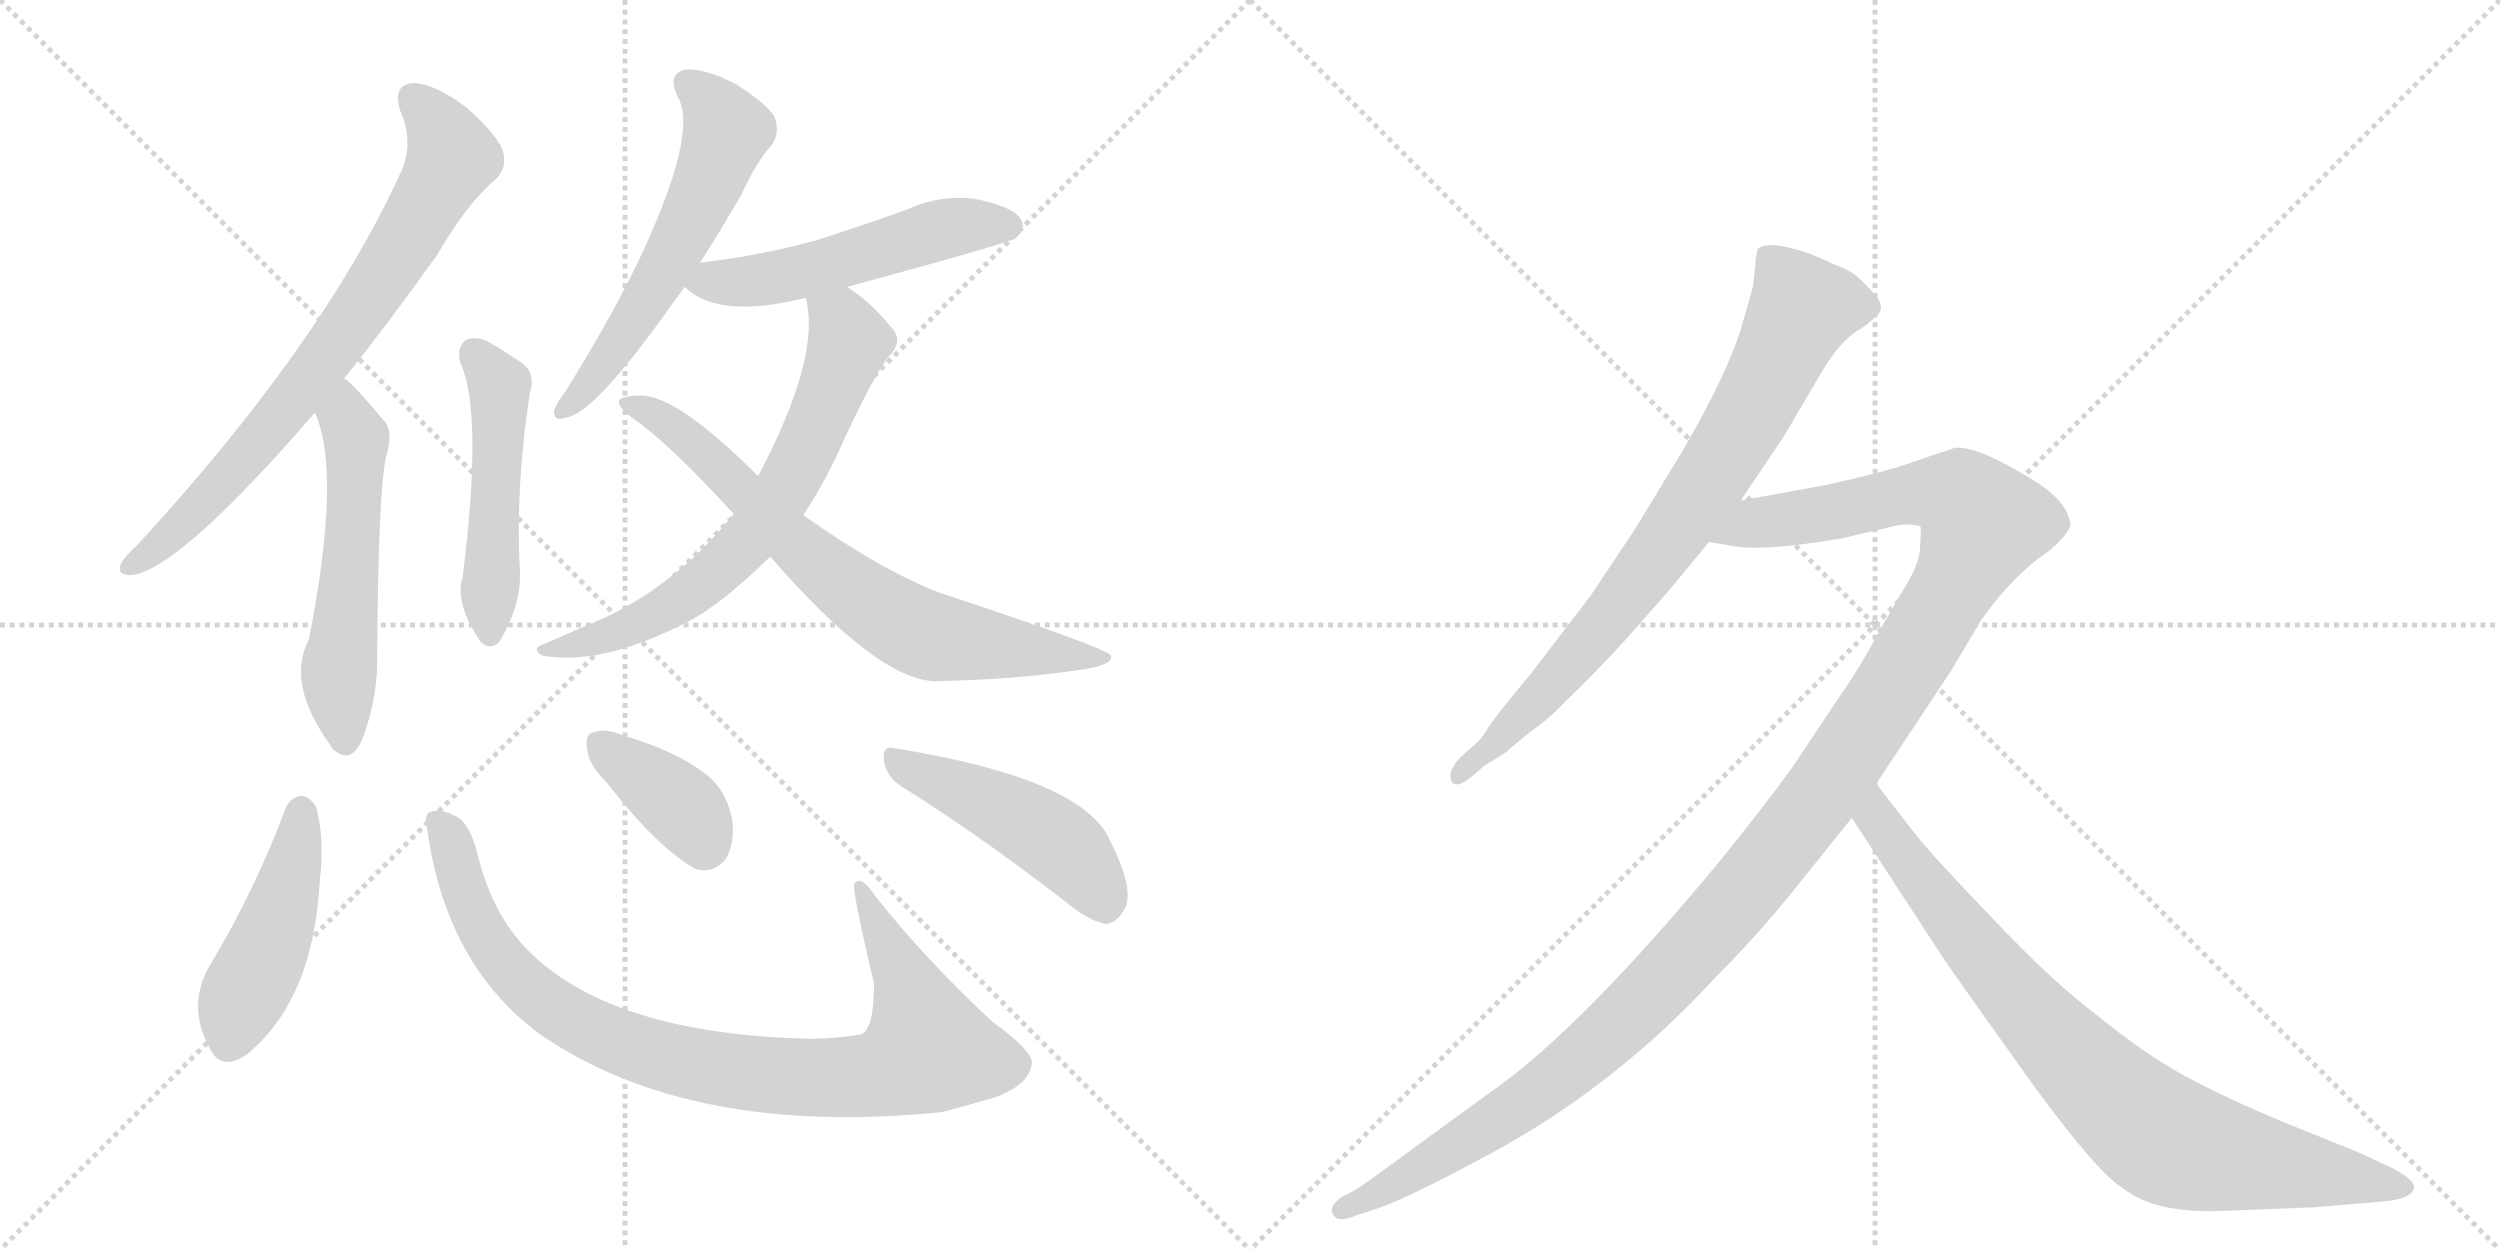 <svg version="1.1" viewBox="0 0 2048 1024" xmlns="http://www.w3.org/2000/svg">
  <g stroke="lightgray" stroke-dasharray="1,1" stroke-width="1" transform="scale(4, 4)">
    <line x1="0" y1="0" x2="256" y2="256"></line>
    <line x1="256" y1="0" x2="0" y2="256"></line>
    <line x1="128" y1="0" x2="128" y2="256"></line>
    <line x1="0" y1="128" x2="256" y2="128"></line>
    <line x1="256" y1="0" x2="512" y2="256"></line>
    <line x1="512" y1="0" x2="256" y2="256"></line>
    <line x1="384" y1="0" x2="384" y2="256"></line>
    <line x1="256" y1="128" x2="512" y2="128"></line>
  </g>
<g transform="scale(1, -1) translate(0, -850)">
   <style type="text/css">
    @keyframes keyframes0 {
      from {
       stroke: black;
       stroke-dashoffset: 741;
       stroke-width: 128;
       }
       71% {
       animation-timing-function: step-end;
       stroke: black;
       stroke-dashoffset: 0;
       stroke-width: 128;
       }
       to {
       stroke: black;
       stroke-width: 1024;
       }
       }
       #make-me-a-hanzi-animation-0 {
         animation: keyframes0 0.853s both;
         animation-delay: 0s;
         animation-timing-function: linear;
       }
    @keyframes keyframes1 {
      from {
       stroke: black;
       stroke-dashoffset: 545;
       stroke-width: 128;
       }
       64% {
       animation-timing-function: step-end;
       stroke: black;
       stroke-dashoffset: 0;
       stroke-width: 128;
       }
       to {
       stroke: black;
       stroke-width: 1024;
       }
       }
       #make-me-a-hanzi-animation-1 {
         animation: keyframes1 0.694s both;
         animation-delay: 0.853s;
         animation-timing-function: linear;
       }
    @keyframes keyframes2 {
      from {
       stroke: black;
       stroke-dashoffset: 489;
       stroke-width: 128;
       }
       61% {
       animation-timing-function: step-end;
       stroke: black;
       stroke-dashoffset: 0;
       stroke-width: 128;
       }
       to {
       stroke: black;
       stroke-width: 1024;
       }
       }
       #make-me-a-hanzi-animation-2 {
         animation: keyframes2 0.648s both;
         animation-delay: 1.547s;
         animation-timing-function: linear;
       }
    @keyframes keyframes3 {
      from {
       stroke: black;
       stroke-dashoffset: 572;
       stroke-width: 128;
       }
       65% {
       animation-timing-function: step-end;
       stroke: black;
       stroke-dashoffset: 0;
       stroke-width: 128;
       }
       to {
       stroke: black;
       stroke-width: 1024;
       }
       }
       #make-me-a-hanzi-animation-3 {
         animation: keyframes3 0.715s both;
         animation-delay: 2.194s;
         animation-timing-function: linear;
       }
    @keyframes keyframes4 {
      from {
       stroke: black;
       stroke-dashoffset: 519;
       stroke-width: 128;
       }
       63% {
       animation-timing-function: step-end;
       stroke: black;
       stroke-dashoffset: 0;
       stroke-width: 128;
       }
       to {
       stroke: black;
       stroke-width: 1024;
       }
       }
       #make-me-a-hanzi-animation-4 {
         animation: keyframes4 0.672s both;
         animation-delay: 2.91s;
         animation-timing-function: linear;
       }
    @keyframes keyframes5 {
      from {
       stroke: black;
       stroke-dashoffset: 673;
       stroke-width: 128;
       }
       69% {
       animation-timing-function: step-end;
       stroke: black;
       stroke-dashoffset: 0;
       stroke-width: 128;
       }
       to {
       stroke: black;
       stroke-width: 1024;
       }
       }
       #make-me-a-hanzi-animation-5 {
         animation: keyframes5 0.798s both;
         animation-delay: 3.582s;
         animation-timing-function: linear;
       }
    @keyframes keyframes6 {
      from {
       stroke: black;
       stroke-dashoffset: 718;
       stroke-width: 128;
       }
       70% {
       animation-timing-function: step-end;
       stroke: black;
       stroke-dashoffset: 0;
       stroke-width: 128;
       }
       to {
       stroke: black;
       stroke-width: 1024;
       }
       }
       #make-me-a-hanzi-animation-6 {
         animation: keyframes6 0.834s both;
         animation-delay: 4.38s;
         animation-timing-function: linear;
       }
    @keyframes keyframes7 {
      from {
       stroke: black;
       stroke-dashoffset: 455;
       stroke-width: 128;
       }
       60% {
       animation-timing-function: step-end;
       stroke: black;
       stroke-dashoffset: 0;
       stroke-width: 128;
       }
       to {
       stroke: black;
       stroke-width: 1024;
       }
       }
       #make-me-a-hanzi-animation-7 {
         animation: keyframes7 0.62s both;
         animation-delay: 5.214s;
         animation-timing-function: linear;
       }
    @keyframes keyframes8 {
      from {
       stroke: black;
       stroke-dashoffset: 908;
       stroke-width: 128;
       }
       75% {
       animation-timing-function: step-end;
       stroke: black;
       stroke-dashoffset: 0;
       stroke-width: 128;
       }
       to {
       stroke: black;
       stroke-width: 1024;
       }
       }
       #make-me-a-hanzi-animation-8 {
         animation: keyframes8 0.989s both;
         animation-delay: 5.835s;
         animation-timing-function: linear;
       }
    @keyframes keyframes9 {
      from {
       stroke: black;
       stroke-dashoffset: 374;
       stroke-width: 128;
       }
       55% {
       animation-timing-function: step-end;
       stroke: black;
       stroke-dashoffset: 0;
       stroke-width: 128;
       }
       to {
       stroke: black;
       stroke-width: 1024;
       }
       }
       #make-me-a-hanzi-animation-9 {
         animation: keyframes9 0.554s both;
         animation-delay: 6.824s;
         animation-timing-function: linear;
       }
    @keyframes keyframes10 {
      from {
       stroke: black;
       stroke-dashoffset: 468;
       stroke-width: 128;
       }
       60% {
       animation-timing-function: step-end;
       stroke: black;
       stroke-dashoffset: 0;
       stroke-width: 128;
       }
       to {
       stroke: black;
       stroke-width: 1024;
       }
       }
       #make-me-a-hanzi-animation-10 {
         animation: keyframes10 0.631s both;
         animation-delay: 7.378s;
         animation-timing-function: linear;
       }
    @keyframes keyframes11 {
      from {
       stroke: black;
       stroke-dashoffset: 786;
       stroke-width: 128;
       }
       72% {
       animation-timing-function: step-end;
       stroke: black;
       stroke-dashoffset: 0;
       stroke-width: 128;
       }
       to {
       stroke: black;
       stroke-width: 1024;
       }
       }
       #make-me-a-hanzi-animation-11 {
         animation: keyframes11 0.89s both;
         animation-delay: 8.009s;
         animation-timing-function: linear;
       }
    @keyframes keyframes12 {
      from {
       stroke: black;
       stroke-dashoffset: 1274;
       stroke-width: 128;
       }
       81% {
       animation-timing-function: step-end;
       stroke: black;
       stroke-dashoffset: 0;
       stroke-width: 128;
       }
       to {
       stroke: black;
       stroke-width: 1024;
       }
       }
       #make-me-a-hanzi-animation-12 {
         animation: keyframes12 1.287s both;
         animation-delay: 8.898s;
         animation-timing-function: linear;
       }
    @keyframes keyframes13 {
      from {
       stroke: black;
       stroke-dashoffset: 830;
       stroke-width: 128;
       }
       73% {
       animation-timing-function: step-end;
       stroke: black;
       stroke-dashoffset: 0;
       stroke-width: 128;
       }
       to {
       stroke: black;
       stroke-width: 1024;
       }
       }
       #make-me-a-hanzi-animation-13 {
         animation: keyframes13 0.925s both;
         animation-delay: 10.185s;
         animation-timing-function: linear;
       }
</style>
<path d="M 282 540 Q 318 585 358 641 Q 383 684 406 703 Q 416 713 412 726 Q 408 739 382 762 Q 357 781 339 782 Q 321 781 328 759 Q 340 731 327 706 Q 263 567 112 403 Q 102 394 99 388 Q 95 378 109 379 Q 148 385 258 512 L 282 540 Z" fill="lightgray"></path> 
<path d="M 258 512 Q 280 463 253 326 Q 234 290 271 239 Q 271 238 273 236 Q 288 223 297 245 Q 310 279 309 317 Q 310 446 316 475 Q 323 497 314 506 Q 289 536 282 540 C 259 559 247 540 258 512 Z" fill="lightgray"></path> 
<path d="M 377 553 Q 396 513 379 377 Q 372 356 394 324 Q 401 317 409 324 Q 427 354 426 382 Q 422 449 434 528 Q 440 546 424 555 Q 411 564 398 571 Q 388 575 381 571 Q 374 565 377 553 Z" fill="lightgray"></path> 
<path d="M 573 634 Q 589 659 607 690 Q 620 718 632 731 Q 639 741 635 753 Q 631 763 603 781 Q 578 794 562 793 Q 546 790 555 771 Q 573 741 522 634 Q 498 585 463 529 Q 456 520 454 514 Q 453 504 464 508 Q 486 511 545 593 Q 552 603 561 615 L 573 634 Z" fill="lightgray"></path> 
<path d="M 694 615 Q 827 651 832 655 Q 841 662 836 671 Q 829 681 799 687 Q 771 691 742 678 Q 706 665 668 653 Q 625 641 575 635 Q 572 635 573 634 C 545 628 545 628 561 615 Q 588 588 660 606 L 694 615 Z" fill="lightgray"></path> 
<path d="M 658 428 Q 674 452 686 478 Q 716 544 729 559 Q 741 572 729 583 Q 714 602 694 615 C 670 633 655 636 660 606 Q 673 558 621 460 L 601 429 Q 550 365 479 337 Q 463 330 447 323 Q 434 319 444 313 Q 492 304 562 340 Q 589 353 631 394 L 658 428 Z" fill="lightgray"></path> 
<path d="M 631 394 Q 718 294 765 292 Q 829 293 883 301 Q 913 305 910 313 Q 907 319 771 364 Q 723 382 658 428 L 621 460 Q 555 526 525 526 Q 510 526 507 522 Q 506 516 519 507 Q 549 486 601 429 L 631 394 Z" fill="lightgray"></path> 
<path d="M 234 188 Q 209 121 173 61 Q 152 27 172 -9 Q 181 -28 202 -14 Q 257 31 262 129 Q 266 163 259 189 Q 253 198 247 198 Q 238 197 234 188 Z" fill="lightgray"></path> 
<path d="M 350 171 Q 365 60 442 3 Q 565 -82 772 -61 Q 794 -55 815 -49 Q 842 -39 845 -23 Q 849 -13 813 13 Q 758 64 717 116 Q 705 134 700 126 Q 697 125 716 44 Q 716 8 706 3 Q 693 0 667 -1 Q 502 2 433 71 Q 403 101 391 151 Q 385 175 374 181 Q 361 188 353 185 Q 347 184 350 171 Z" fill="lightgray"></path> 
<path d="M 497 209 Q 539 155 570 138 Q 585 134 595 147 Q 602 160 600 177 Q 596 202 578 216 Q 553 235 512 247 Q 496 254 486 250 Q 479 249 481 236 Q 482 224 497 209 Z" fill="lightgray"></path> 
<path d="M 738 206 Q 798 169 872 112 Q 891 96 906 93 Q 915 94 921 105 Q 930 120 910 160 Q 889 212 733 237 Q 723 240 724 228 Q 725 215 738 206 Z" fill="lightgray"></path> 
<path d="M 1426 440 L 1461 492 L 1494 548 Q 1508 571 1523 580 Q 1526 581 1536 590 Q 1547 598 1533 612 Q 1520 626 1513 629 L 1483 642 Q 1448 654 1440 646 Q 1438 639 1438 633 L 1436 615 L 1426 580 Q 1414 542 1378 480 L 1339 416 L 1303 362 L 1254 298 Q 1223 261 1218 252 Q 1213 243 1201 234 L 1194 227 Q 1186 217 1189 210 Q 1193 203 1207 215 L 1215 222 L 1234 234 Q 1238 238 1253 250 Q 1269 261 1283 276 Q 1305 297 1329 323 L 1367 366 L 1400 406 L 1426 440 Z" fill="lightgray"></path> 
<path d="M 1537 208 L 1598 300 L 1623 342 Q 1649 379 1679 399 Q 1695 413 1696 420 Q 1695 437 1670 454 Q 1619 486 1601 483 L 1574 474 Q 1553 466 1523 459 Q 1494 452 1492 452 L 1426 440 C 1396 435 1370 410 1400 406 L 1424 402 Q 1450 399 1509 409 L 1556 420 Q 1566 421 1573 419 Q 1574 418 1573 403 Q 1573 388 1558 365 L 1539 332 Q 1523 302 1508 281 L 1468 221 Q 1447 192 1410 146 Q 1296 8 1222 -44 L 1156 -92 Q 1114 -123 1110 -125 L 1100 -130 Q 1088 -138 1092 -145 Q 1096 -152 1110 -146 L 1134 -138 Q 1162 -127 1223 -94 Q 1324 -39 1405 49 Q 1436 80 1464 114 L 1517 180 L 1537 208 Z" fill="lightgray"></path> 
<path d="M 1820 -142 L 1896 -139 L 1955 -134 Q 1973 -132 1977 -125 Q 1981 -118 1960 -107 L 1932 -94 L 1875 -71 Q 1824 -50 1789 -31 Q 1755 -12 1717 19 Q 1680 47 1632 98 Q 1581 151 1568 168 L 1537 208 C 1519 232 1501 205 1517 180 L 1592 65 Q 1612 36 1665 -38 Q 1719 -112 1740 -124 Q 1765 -144 1820 -142 Z" fill="lightgray"></path> 
      <clipPath id="make-me-a-hanzi-clip-0">
      <path d="M 282 540 Q 318 585 358 641 Q 383 684 406 703 Q 416 713 412 726 Q 408 739 382 762 Q 357 781 339 782 Q 321 781 328 759 Q 340 731 327 706 Q 263 567 112 403 Q 102 394 99 388 Q 95 378 109 379 Q 148 385 258 512 L 282 540 Z" fill="lightgray"></path>
      </clipPath>
      <path clip-path="url(#make-me-a-hanzi-clip-0)" d="M 339 768 L 360 746 L 369 720 L 331 650 L 220 497 L 137 408 L 107 387 " fill="none" id="make-me-a-hanzi-animation-0" stroke-dasharray="613 1226" stroke-linecap="round"></path>

      <clipPath id="make-me-a-hanzi-clip-1">
      <path d="M 258 512 Q 280 463 253 326 Q 234 290 271 239 Q 271 238 273 236 Q 288 223 297 245 Q 310 279 309 317 Q 310 446 316 475 Q 323 497 314 506 Q 289 536 282 540 C 259 559 247 540 258 512 Z" fill="lightgray"></path>
      </clipPath>
      <path clip-path="url(#make-me-a-hanzi-clip-1)" d="M 281 532 L 292 488 L 278 303 L 283 245 " fill="none" id="make-me-a-hanzi-animation-1" stroke-dasharray="417 834" stroke-linecap="round"></path>

      <clipPath id="make-me-a-hanzi-clip-2">
      <path d="M 377 553 Q 396 513 379 377 Q 372 356 394 324 Q 401 317 409 324 Q 427 354 426 382 Q 422 449 434 528 Q 440 546 424 555 Q 411 564 398 571 Q 388 575 381 571 Q 374 565 377 553 Z" fill="lightgray"></path>
      </clipPath>
      <path clip-path="url(#make-me-a-hanzi-clip-2)" d="M 387 562 L 409 534 L 402 337 " fill="none" id="make-me-a-hanzi-animation-2" stroke-dasharray="361 722" stroke-linecap="round"></path>

      <clipPath id="make-me-a-hanzi-clip-3">
      <path d="M 573 634 Q 589 659 607 690 Q 620 718 632 731 Q 639 741 635 753 Q 631 763 603 781 Q 578 794 562 793 Q 546 790 555 771 Q 573 741 522 634 Q 498 585 463 529 Q 456 520 454 514 Q 453 504 464 508 Q 486 511 545 593 Q 552 603 561 615 L 573 634 Z" fill="lightgray"></path>
      </clipPath>
      <path clip-path="url(#make-me-a-hanzi-clip-3)" d="M 564 780 L 585 762 L 595 743 L 584 710 L 512 575 L 461 515 " fill="none" id="make-me-a-hanzi-animation-3" stroke-dasharray="444 888" stroke-linecap="round"></path>

      <clipPath id="make-me-a-hanzi-clip-4">
      <path d="M 694 615 Q 827 651 832 655 Q 841 662 836 671 Q 829 681 799 687 Q 771 691 742 678 Q 706 665 668 653 Q 625 641 575 635 Q 572 635 573 634 C 545 628 545 628 561 615 Q 588 588 660 606 L 694 615 Z" fill="lightgray"></path>
      </clipPath>
      <path clip-path="url(#make-me-a-hanzi-clip-4)" d="M 569 616 L 646 624 L 780 664 L 826 665 " fill="none" id="make-me-a-hanzi-animation-4" stroke-dasharray="391 782" stroke-linecap="round"></path>

      <clipPath id="make-me-a-hanzi-clip-5">
      <path d="M 658 428 Q 674 452 686 478 Q 716 544 729 559 Q 741 572 729 583 Q 714 602 694 615 C 670 633 655 636 660 606 Q 673 558 621 460 L 601 429 Q 550 365 479 337 Q 463 330 447 323 Q 434 319 444 313 Q 492 304 562 340 Q 589 353 631 394 L 658 428 Z" fill="lightgray"></path>
      </clipPath>
      <path clip-path="url(#make-me-a-hanzi-clip-5)" d="M 667 602 L 689 586 L 696 570 L 655 470 L 618 413 L 546 351 L 502 330 L 451 316 " fill="none" id="make-me-a-hanzi-animation-5" stroke-dasharray="545 1090" stroke-linecap="round"></path>

      <clipPath id="make-me-a-hanzi-clip-6">
      <path d="M 631 394 Q 718 294 765 292 Q 829 293 883 301 Q 913 305 910 313 Q 907 319 771 364 Q 723 382 658 428 L 621 460 Q 555 526 525 526 Q 510 526 507 522 Q 506 516 519 507 Q 549 486 601 429 L 631 394 Z" fill="lightgray"></path>
      </clipPath>
      <path clip-path="url(#make-me-a-hanzi-clip-6)" d="M 512 520 L 551 501 L 655 400 L 748 334 L 787 324 L 906 310 " fill="none" id="make-me-a-hanzi-animation-6" stroke-dasharray="590 1180" stroke-linecap="round"></path>

      <clipPath id="make-me-a-hanzi-clip-7">
      <path d="M 234 188 Q 209 121 173 61 Q 152 27 172 -9 Q 181 -28 202 -14 Q 257 31 262 129 Q 266 163 259 189 Q 253 198 247 198 Q 238 197 234 188 Z" fill="lightgray"></path>
      </clipPath>
      <path clip-path="url(#make-me-a-hanzi-clip-7)" d="M 247 186 L 236 121 L 188 -3 " fill="none" id="make-me-a-hanzi-animation-7" stroke-dasharray="327 654" stroke-linecap="round"></path>

      <clipPath id="make-me-a-hanzi-clip-8">
      <path d="M 350 171 Q 365 60 442 3 Q 565 -82 772 -61 Q 794 -55 815 -49 Q 842 -39 845 -23 Q 849 -13 813 13 Q 758 64 717 116 Q 705 134 700 126 Q 697 125 716 44 Q 716 8 706 3 Q 693 0 667 -1 Q 502 2 433 71 Q 403 101 391 151 Q 385 175 374 181 Q 361 188 353 185 Q 347 184 350 171 Z" fill="lightgray"></path>
      </clipPath>
      <path clip-path="url(#make-me-a-hanzi-clip-8)" d="M 358 177 L 369 162 L 394 89 L 428 44 L 483 7 L 585 -25 L 708 -32 L 761 -10 L 743 47 L 704 124 " fill="none" id="make-me-a-hanzi-animation-8" stroke-dasharray="780 1560" stroke-linecap="round"></path>

      <clipPath id="make-me-a-hanzi-clip-9">
      <path d="M 497 209 Q 539 155 570 138 Q 585 134 595 147 Q 602 160 600 177 Q 596 202 578 216 Q 553 235 512 247 Q 496 254 486 250 Q 479 249 481 236 Q 482 224 497 209 Z" fill="lightgray"></path>
      </clipPath>
      <path clip-path="url(#make-me-a-hanzi-clip-9)" d="M 493 240 L 560 188 L 577 159 " fill="none" id="make-me-a-hanzi-animation-9" stroke-dasharray="246 492" stroke-linecap="round"></path>

      <clipPath id="make-me-a-hanzi-clip-10">
      <path d="M 738 206 Q 798 169 872 112 Q 891 96 906 93 Q 915 94 921 105 Q 930 120 910 160 Q 889 212 733 237 Q 723 240 724 228 Q 725 215 738 206 Z" fill="lightgray"></path>
      </clipPath>
      <path clip-path="url(#make-me-a-hanzi-clip-10)" d="M 736 225 L 861 164 L 887 139 L 905 107 " fill="none" id="make-me-a-hanzi-animation-10" stroke-dasharray="340 680" stroke-linecap="round"></path>

      <clipPath id="make-me-a-hanzi-clip-11">
      <path d="M 1426 440 L 1461 492 L 1494 548 Q 1508 571 1523 580 Q 1526 581 1536 590 Q 1547 598 1533 612 Q 1520 626 1513 629 L 1483 642 Q 1448 654 1440 646 Q 1438 639 1438 633 L 1436 615 L 1426 580 Q 1414 542 1378 480 L 1339 416 L 1303 362 L 1254 298 Q 1223 261 1218 252 Q 1213 243 1201 234 L 1194 227 Q 1186 217 1189 210 Q 1193 203 1207 215 L 1215 222 L 1234 234 Q 1238 238 1253 250 Q 1269 261 1283 276 Q 1305 297 1329 323 L 1367 366 L 1400 406 L 1426 440 Z" fill="lightgray"></path>
      </clipPath>
      <path clip-path="url(#make-me-a-hanzi-clip-11)" d="M 1528 600 L 1476 596 L 1413 477 L 1342 375 L 1266 284 L 1194 214 " fill="none" id="make-me-a-hanzi-animation-11" stroke-dasharray="658 1316" stroke-linecap="round"></path>

      <clipPath id="make-me-a-hanzi-clip-12">
      <path d="M 1537 208 L 1598 300 L 1623 342 Q 1649 379 1679 399 Q 1695 413 1696 420 Q 1695 437 1670 454 Q 1619 486 1601 483 L 1574 474 Q 1553 466 1523 459 Q 1494 452 1492 452 L 1426 440 C 1396 435 1370 410 1400 406 L 1424 402 Q 1450 399 1509 409 L 1556 420 Q 1566 421 1573 419 Q 1574 418 1573 403 Q 1573 388 1558 365 L 1539 332 Q 1523 302 1508 281 L 1468 221 Q 1447 192 1410 146 Q 1296 8 1222 -44 L 1156 -92 Q 1114 -123 1110 -125 L 1100 -130 Q 1088 -138 1092 -145 Q 1096 -152 1110 -146 L 1134 -138 Q 1162 -127 1223 -94 Q 1324 -39 1405 49 Q 1436 80 1464 114 L 1517 180 L 1537 208 Z" fill="lightgray"></path>
      </clipPath>
      <path clip-path="url(#make-me-a-hanzi-clip-12)" d="M 1407 410 L 1439 422 L 1573 446 L 1606 443 L 1625 421 L 1601 370 L 1495 203 L 1358 41 L 1257 -48 L 1134 -125 L 1098 -141 " fill="none" id="make-me-a-hanzi-animation-12" stroke-dasharray="1146 2292" stroke-linecap="round"></path>

      <clipPath id="make-me-a-hanzi-clip-13">
      <path d="M 1820 -142 L 1896 -139 L 1955 -134 Q 1973 -132 1977 -125 Q 1981 -118 1960 -107 L 1932 -94 L 1875 -71 Q 1824 -50 1789 -31 Q 1755 -12 1717 19 Q 1680 47 1632 98 Q 1581 151 1568 168 L 1537 208 C 1519 232 1501 205 1517 180 L 1592 65 Q 1612 36 1665 -38 Q 1719 -112 1740 -124 Q 1765 -144 1820 -142 Z" fill="lightgray"></path>
      </clipPath>
      <path clip-path="url(#make-me-a-hanzi-clip-13)" d="M 1538 200 L 1538 179 L 1599 97 L 1689 -8 L 1760 -74 L 1811 -95 L 1969 -123 " fill="none" id="make-me-a-hanzi-animation-13" stroke-dasharray="702 1404" stroke-linecap="round"></path>

</g>
</svg>
